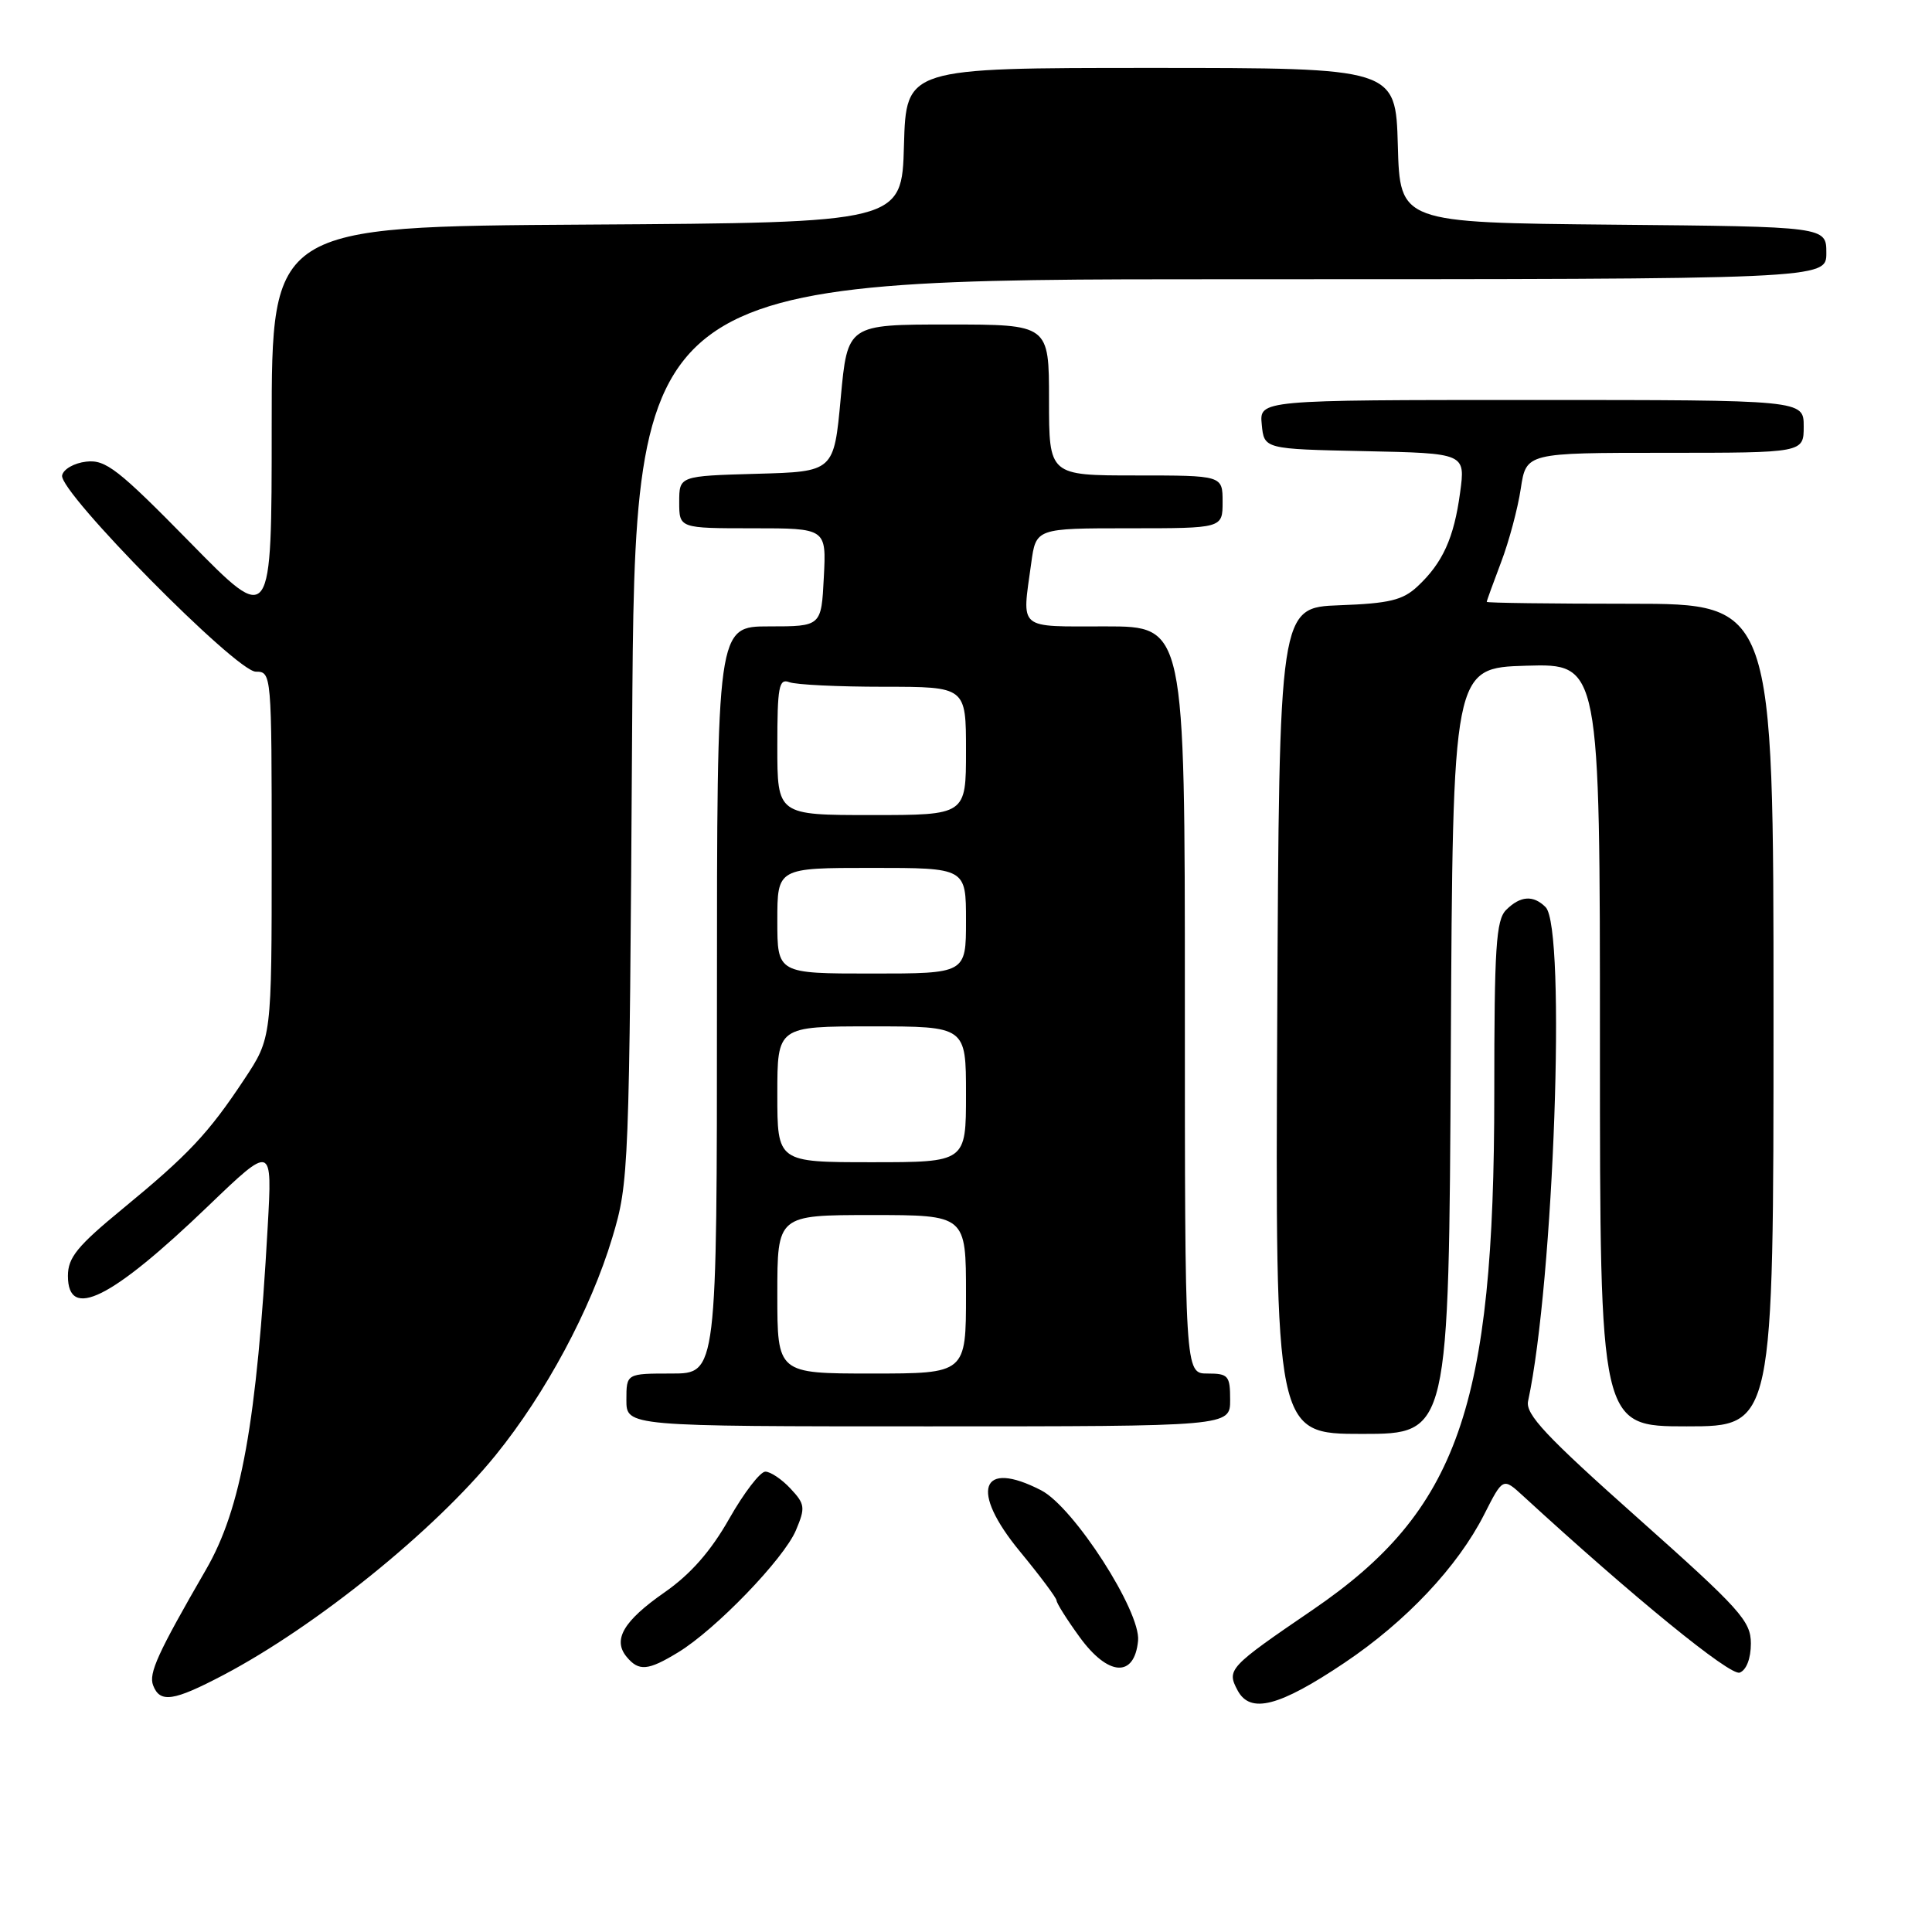<?xml version="1.0" encoding="UTF-8" standalone="no"?>
<!DOCTYPE svg PUBLIC "-//W3C//DTD SVG 1.1//EN" "http://www.w3.org/Graphics/SVG/1.1/DTD/svg11.dtd" >
<svg xmlns="http://www.w3.org/2000/svg" xmlns:xlink="http://www.w3.org/1999/xlink" version="1.1" viewBox="0 0 256 256">
 <g >
 <path fill="currentColor"
d=" M 178.15 220.33 C 186.32 214.85 193.16 207.58 196.66 200.68 C 199.15 195.77 199.15 195.77 201.83 198.23 C 216.42 211.63 229.27 222.11 230.52 221.63 C 231.41 221.29 232.00 219.75 232.00 217.77 C 232.00 214.79 230.59 213.23 217.01 201.14 C 204.83 190.30 202.10 187.39 202.48 185.65 C 205.89 169.83 207.56 122.96 204.80 120.20 C 203.17 118.57 201.45 118.69 199.57 120.57 C 198.23 121.91 198.00 125.55 198.00 144.94 C 198.00 186.51 193.20 200.15 173.97 213.29 C 162.79 220.92 162.51 221.22 163.99 223.99 C 165.67 227.13 169.49 226.14 178.15 220.33 Z  M 29.58 221.96 C 41.86 215.50 57.55 202.83 65.68 192.81 C 72.31 184.63 78.27 173.52 81.13 164.00 C 83.34 156.65 83.39 155.31 83.76 96.75 C 84.13 37.00 84.13 37.00 163.06 37.00 C 242.00 37.00 242.00 37.00 242.00 33.52 C 242.00 30.03 242.00 30.03 213.75 29.77 C 185.50 29.50 185.50 29.50 185.22 19.25 C 184.93 9.00 184.93 9.00 152.50 9.00 C 120.07 9.00 120.07 9.00 119.78 19.25 C 119.50 29.50 119.50 29.50 77.75 29.76 C 36.00 30.02 36.00 30.02 36.00 56.46 C 36.00 82.90 36.00 82.90 25.18 71.87 C 15.67 62.18 14.00 60.87 11.43 61.17 C 9.83 61.35 8.39 62.17 8.23 63.00 C 7.82 65.21 31.30 89.00 33.90 89.00 C 35.98 89.00 36.00 89.27 36.00 113.26 C 36.00 137.53 36.00 137.53 32.37 143.01 C 27.61 150.20 24.97 153.00 16.25 160.17 C 10.25 165.10 9.00 166.63 9.00 169.06 C 9.00 175.00 14.73 172.15 27.57 159.82 C 36.09 151.64 36.09 151.64 35.47 162.57 C 34.02 188.49 31.97 199.91 27.29 207.99 C 20.88 219.08 19.68 221.72 20.29 223.32 C 21.20 225.69 22.98 225.43 29.58 221.96 Z  M 89.88 218.93 C 94.84 215.91 103.86 206.56 105.46 202.78 C 106.73 199.77 106.68 199.31 104.75 197.25 C 103.60 196.01 102.09 195.00 101.41 195.00 C 100.73 195.00 98.57 197.81 96.62 201.25 C 94.18 205.55 91.51 208.59 88.05 211.00 C 82.61 214.79 81.15 217.28 83.04 219.55 C 84.65 221.49 85.87 221.38 89.88 218.93 Z  M 150.80 217.41 C 151.18 213.53 142.28 199.71 137.97 197.48 C 129.92 193.32 128.47 197.48 135.14 205.57 C 137.81 208.81 140.00 211.74 140.00 212.08 C 140.00 212.42 141.37 214.60 143.05 216.91 C 146.83 222.12 150.32 222.35 150.80 217.41 Z  M 192.24 139.25 C 192.50 88.50 192.50 88.50 202.25 88.21 C 212.00 87.93 212.00 87.93 212.00 138.46 C 212.00 189.00 212.00 189.00 223.50 189.00 C 235.00 189.00 235.00 189.00 235.00 134.50 C 235.00 80.00 235.00 80.00 216.00 80.00 C 205.55 80.00 197.00 79.89 197.00 79.75 C 197.00 79.61 197.86 77.25 198.90 74.50 C 199.95 71.75 201.12 67.36 201.51 64.75 C 202.23 60.00 202.23 60.00 220.61 60.00 C 239.00 60.00 239.00 60.00 239.00 56.50 C 239.00 53.00 239.00 53.00 202.94 53.00 C 166.87 53.00 166.87 53.00 167.19 56.25 C 167.50 59.50 167.50 59.50 180.84 59.78 C 194.18 60.06 194.18 60.06 193.47 65.28 C 192.66 71.30 191.16 74.59 187.83 77.70 C 185.88 79.53 184.08 79.96 177.48 80.20 C 169.50 80.50 169.50 80.50 169.24 135.25 C 168.98 190.00 168.98 190.00 180.48 190.00 C 191.98 190.00 191.98 190.00 192.24 139.25 Z  M 163.00 185.50 C 163.00 182.28 162.76 182.00 160.00 182.00 C 157.00 182.00 157.00 182.00 157.00 132.50 C 157.00 83.00 157.00 83.00 146.50 83.00 C 134.71 83.00 135.41 83.59 136.64 74.64 C 137.27 70.00 137.27 70.00 149.64 70.00 C 162.00 70.00 162.00 70.00 162.00 66.50 C 162.00 63.00 162.00 63.00 150.50 63.00 C 139.00 63.00 139.00 63.00 139.00 53.00 C 139.00 43.00 139.00 43.00 125.65 43.00 C 112.30 43.00 112.30 43.00 111.40 52.75 C 110.50 62.50 110.50 62.50 100.25 62.78 C 90.00 63.07 90.00 63.07 90.00 66.53 C 90.00 70.00 90.00 70.00 99.75 70.00 C 109.50 70.00 109.50 70.00 109.16 76.50 C 108.83 83.00 108.83 83.00 101.91 83.00 C 95.00 83.00 95.00 83.00 95.00 132.50 C 95.00 182.00 95.00 182.00 89.00 182.00 C 83.00 182.00 83.00 182.00 83.00 185.50 C 83.00 189.00 83.00 189.00 123.00 189.00 C 163.00 189.00 163.00 189.00 163.00 185.50 Z  M 103.00 171.50 C 103.00 161.00 103.00 161.00 115.50 161.00 C 128.00 161.00 128.00 161.00 128.00 171.50 C 128.00 182.00 128.00 182.00 115.50 182.00 C 103.00 182.00 103.00 182.00 103.00 171.50 Z  M 103.00 145.00 C 103.00 136.00 103.00 136.00 115.50 136.00 C 128.00 136.00 128.00 136.00 128.00 145.00 C 128.00 154.00 128.00 154.00 115.50 154.00 C 103.00 154.00 103.00 154.00 103.00 145.00 Z  M 103.00 122.00 C 103.00 115.00 103.00 115.00 115.50 115.00 C 128.00 115.00 128.00 115.00 128.00 122.00 C 128.00 129.00 128.00 129.00 115.50 129.00 C 103.00 129.00 103.00 129.00 103.00 122.00 Z  M 103.00 98.89 C 103.00 91.00 103.21 89.87 104.58 90.39 C 105.45 90.73 111.08 91.00 117.08 91.00 C 128.00 91.00 128.00 91.00 128.00 99.50 C 128.00 108.00 128.00 108.00 115.50 108.00 C 103.00 108.00 103.00 108.00 103.00 98.89 Z "/>
</g>
</svg>